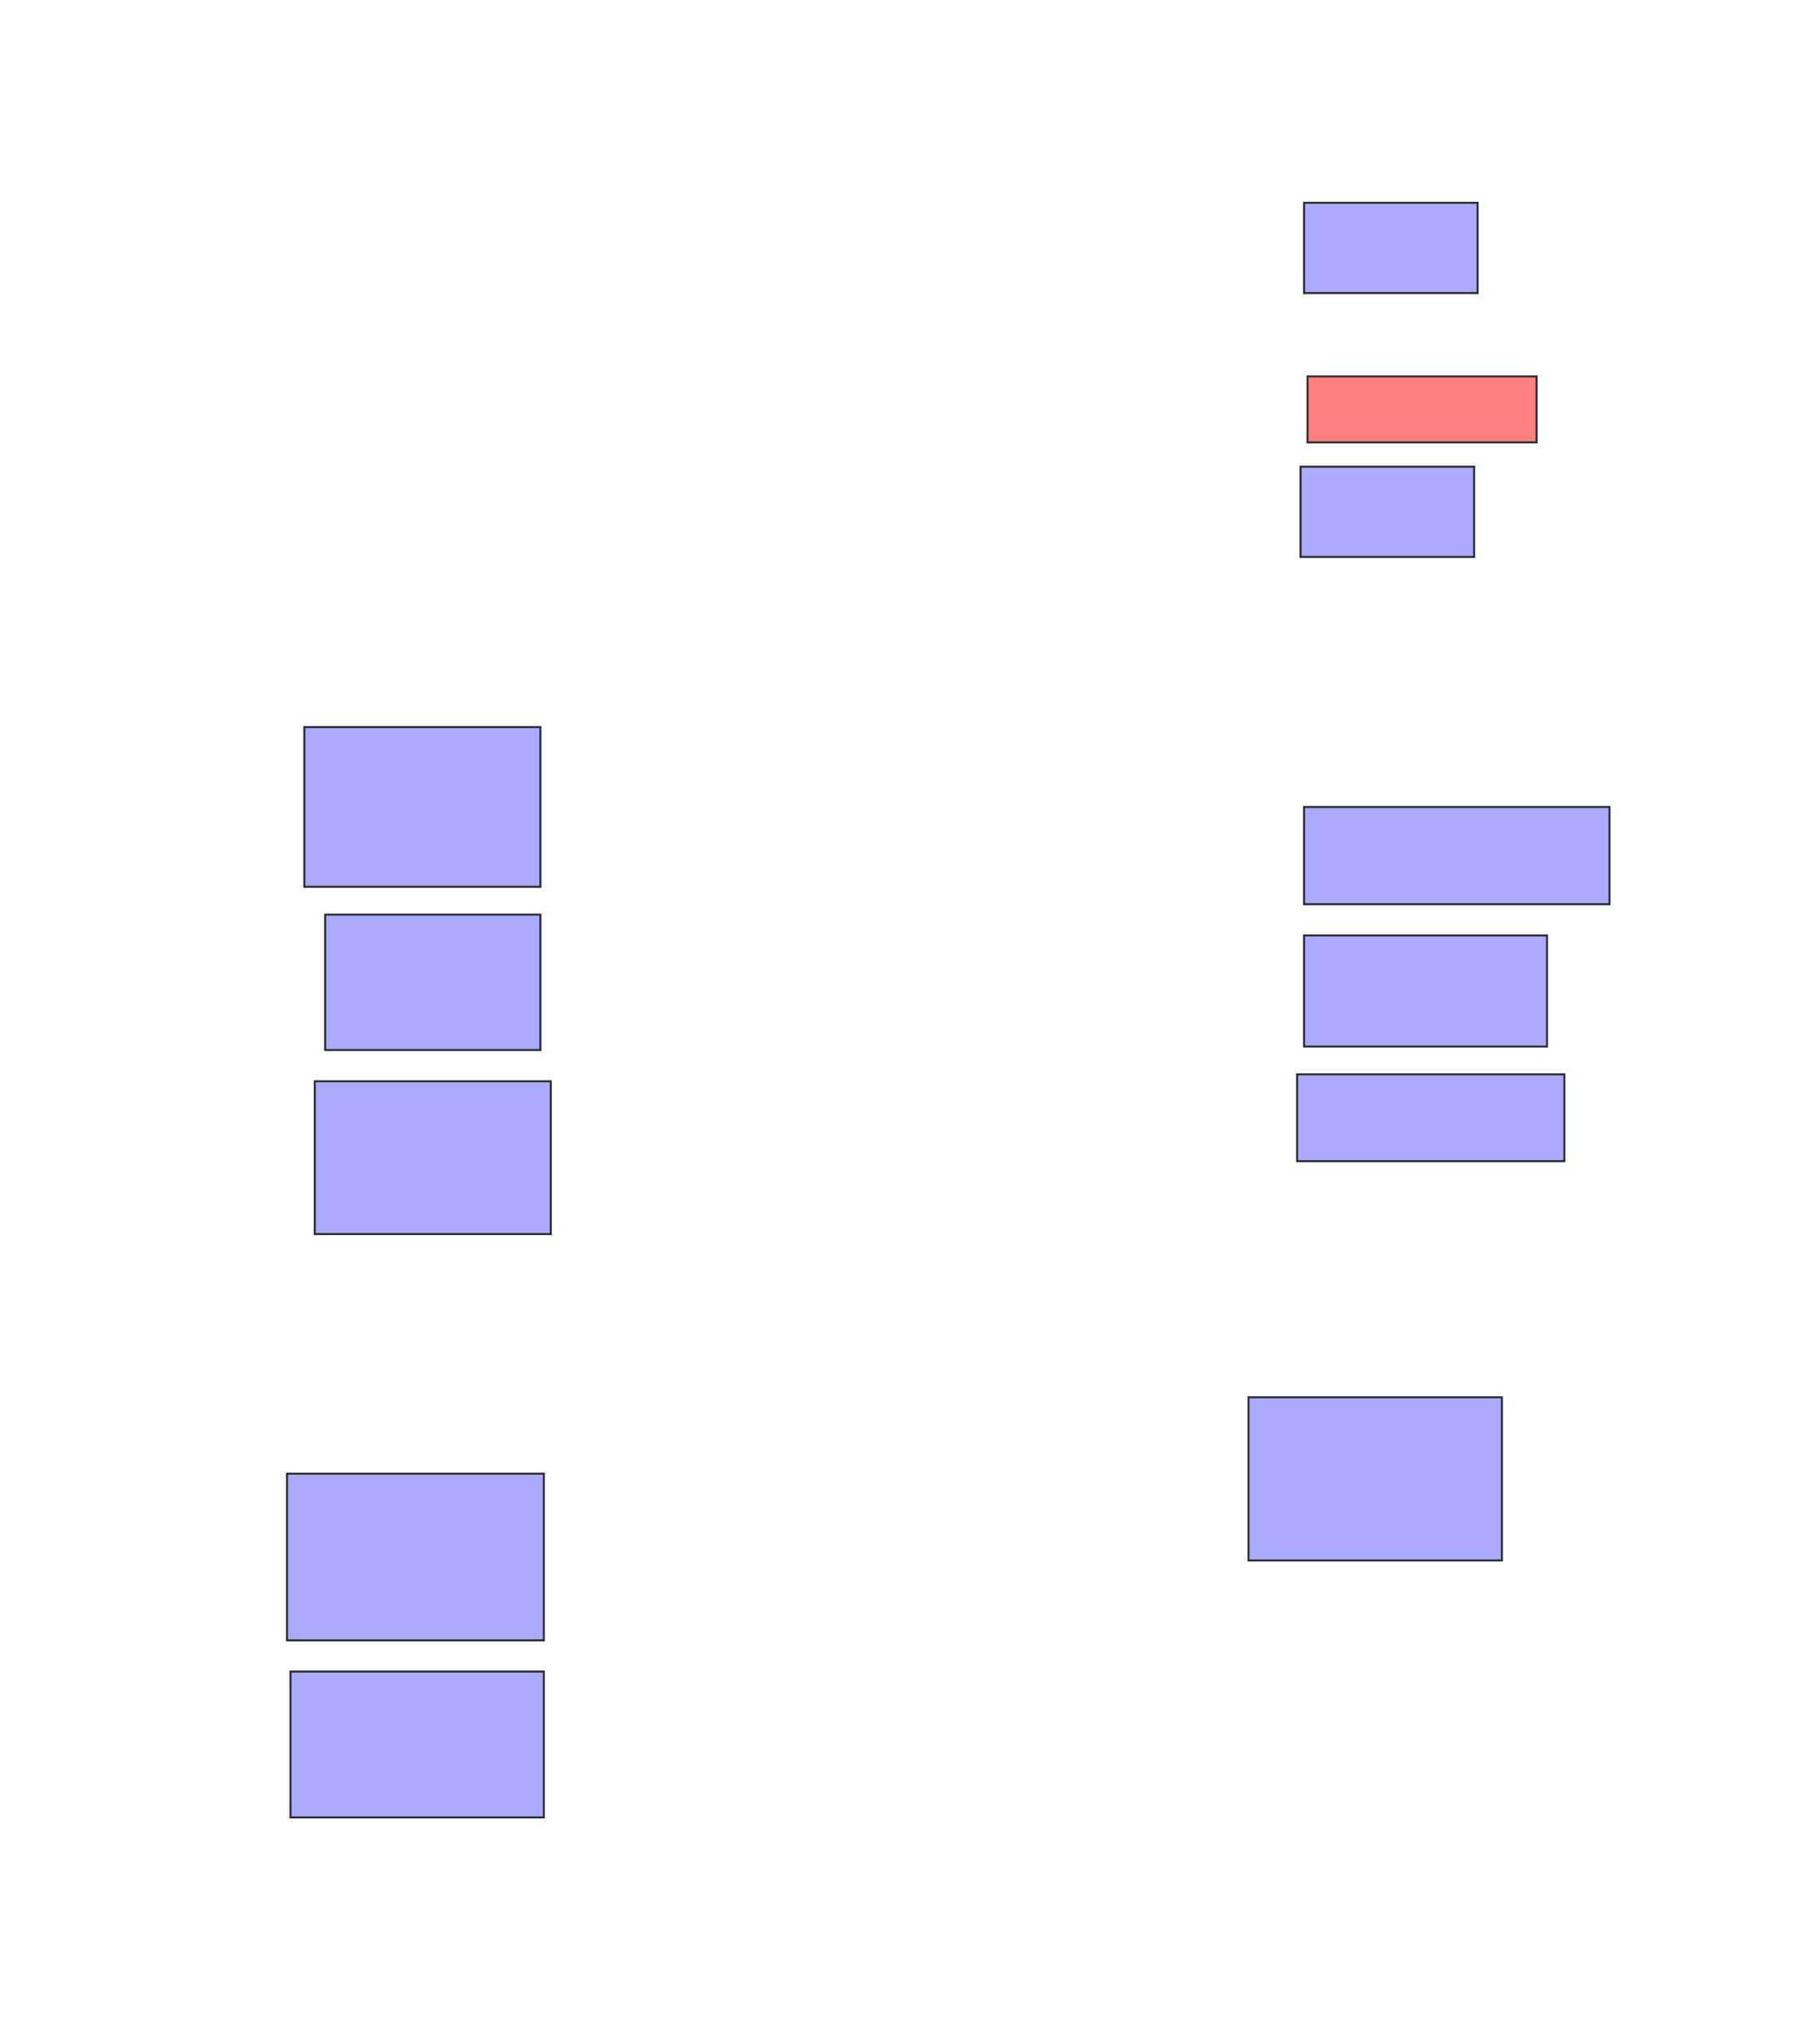 <svg xmlns="http://www.w3.org/2000/svg" width="904" height="1010">
 <!-- Created with Image Occlusion Enhanced -->
 <g>
  <title>Labels</title>
 </g>
 <g>
  <title>Masks</title>
  <rect id="3fab0e110c4f41f1bba0be0a2bb4b51c-ao-1" height="44.828" width="86.207" y="100.69" x="647.724" stroke="#2D2D2D" fill="#aaaaff"/>
  <rect id="3fab0e110c4f41f1bba0be0a2bb4b51c-ao-2" height="32.759" width="113.793" y="186.897" x="649.448" stroke="#2D2D2D" fill="#FF7E7E" class="qshape"/>
  <rect id="3fab0e110c4f41f1bba0be0a2bb4b51c-ao-3" height="44.828" width="86.207" y="231.724" x="646" stroke="#2D2D2D" fill="#aaaaff"/>
  <rect id="3fab0e110c4f41f1bba0be0a2bb4b51c-ao-4" height="79.31" width="117.241" y="361.035" x="151.172" stroke="#2D2D2D" fill="#aaaaff"/>
  <rect id="3fab0e110c4f41f1bba0be0a2bb4b51c-ao-5" height="67.241" width="106.897" y="454.138" x="161.517" stroke="#2D2D2D" fill="#aaaaff"/>
  <rect id="3fab0e110c4f41f1bba0be0a2bb4b51c-ao-6" height="75.862" width="117.241" y="536.897" x="156.345" stroke="#2D2D2D" fill="#aaaaff"/>
  <rect stroke="#2D2D2D" id="3fab0e110c4f41f1bba0be0a2bb4b51c-ao-7" height="48.276" width="151.724" y="400.69" x="647.724" fill="#aaaaff"/>
  <rect id="3fab0e110c4f41f1bba0be0a2bb4b51c-ao-8" height="55.172" width="120.69" y="464.483" x="647.724" stroke-linecap="null" stroke-linejoin="null" stroke-dasharray="null" stroke="#2D2D2D" fill="#aaaaff"/>
  <rect id="3fab0e110c4f41f1bba0be0a2bb4b51c-ao-9" height="43.103" width="132.759" y="533.448" x="644.276" stroke-linecap="null" stroke-linejoin="null" stroke-dasharray="null" stroke="#2D2D2D" fill="#aaaaff"/>
  <rect id="3fab0e110c4f41f1bba0be0a2bb4b51c-ao-10" height="82.759" width="127.586" y="731.724" x="142.552" stroke-linecap="null" stroke-linejoin="null" stroke-dasharray="null" stroke="#2D2D2D" fill="#aaaaff"/>
  <rect id="3fab0e110c4f41f1bba0be0a2bb4b51c-ao-11" height="72.414" width="125.862" y="830" x="144.276" stroke-linecap="null" stroke-linejoin="null" stroke-dasharray="null" stroke="#2D2D2D" fill="#aaaaff"/>
  <rect id="3fab0e110c4f41f1bba0be0a2bb4b51c-ao-12" height="81.034" width="125.862" y="693.793" x="620.138" stroke-linecap="null" stroke-linejoin="null" stroke-dasharray="null" stroke="#2D2D2D" fill="#aaaaff"/>
 </g>
</svg>